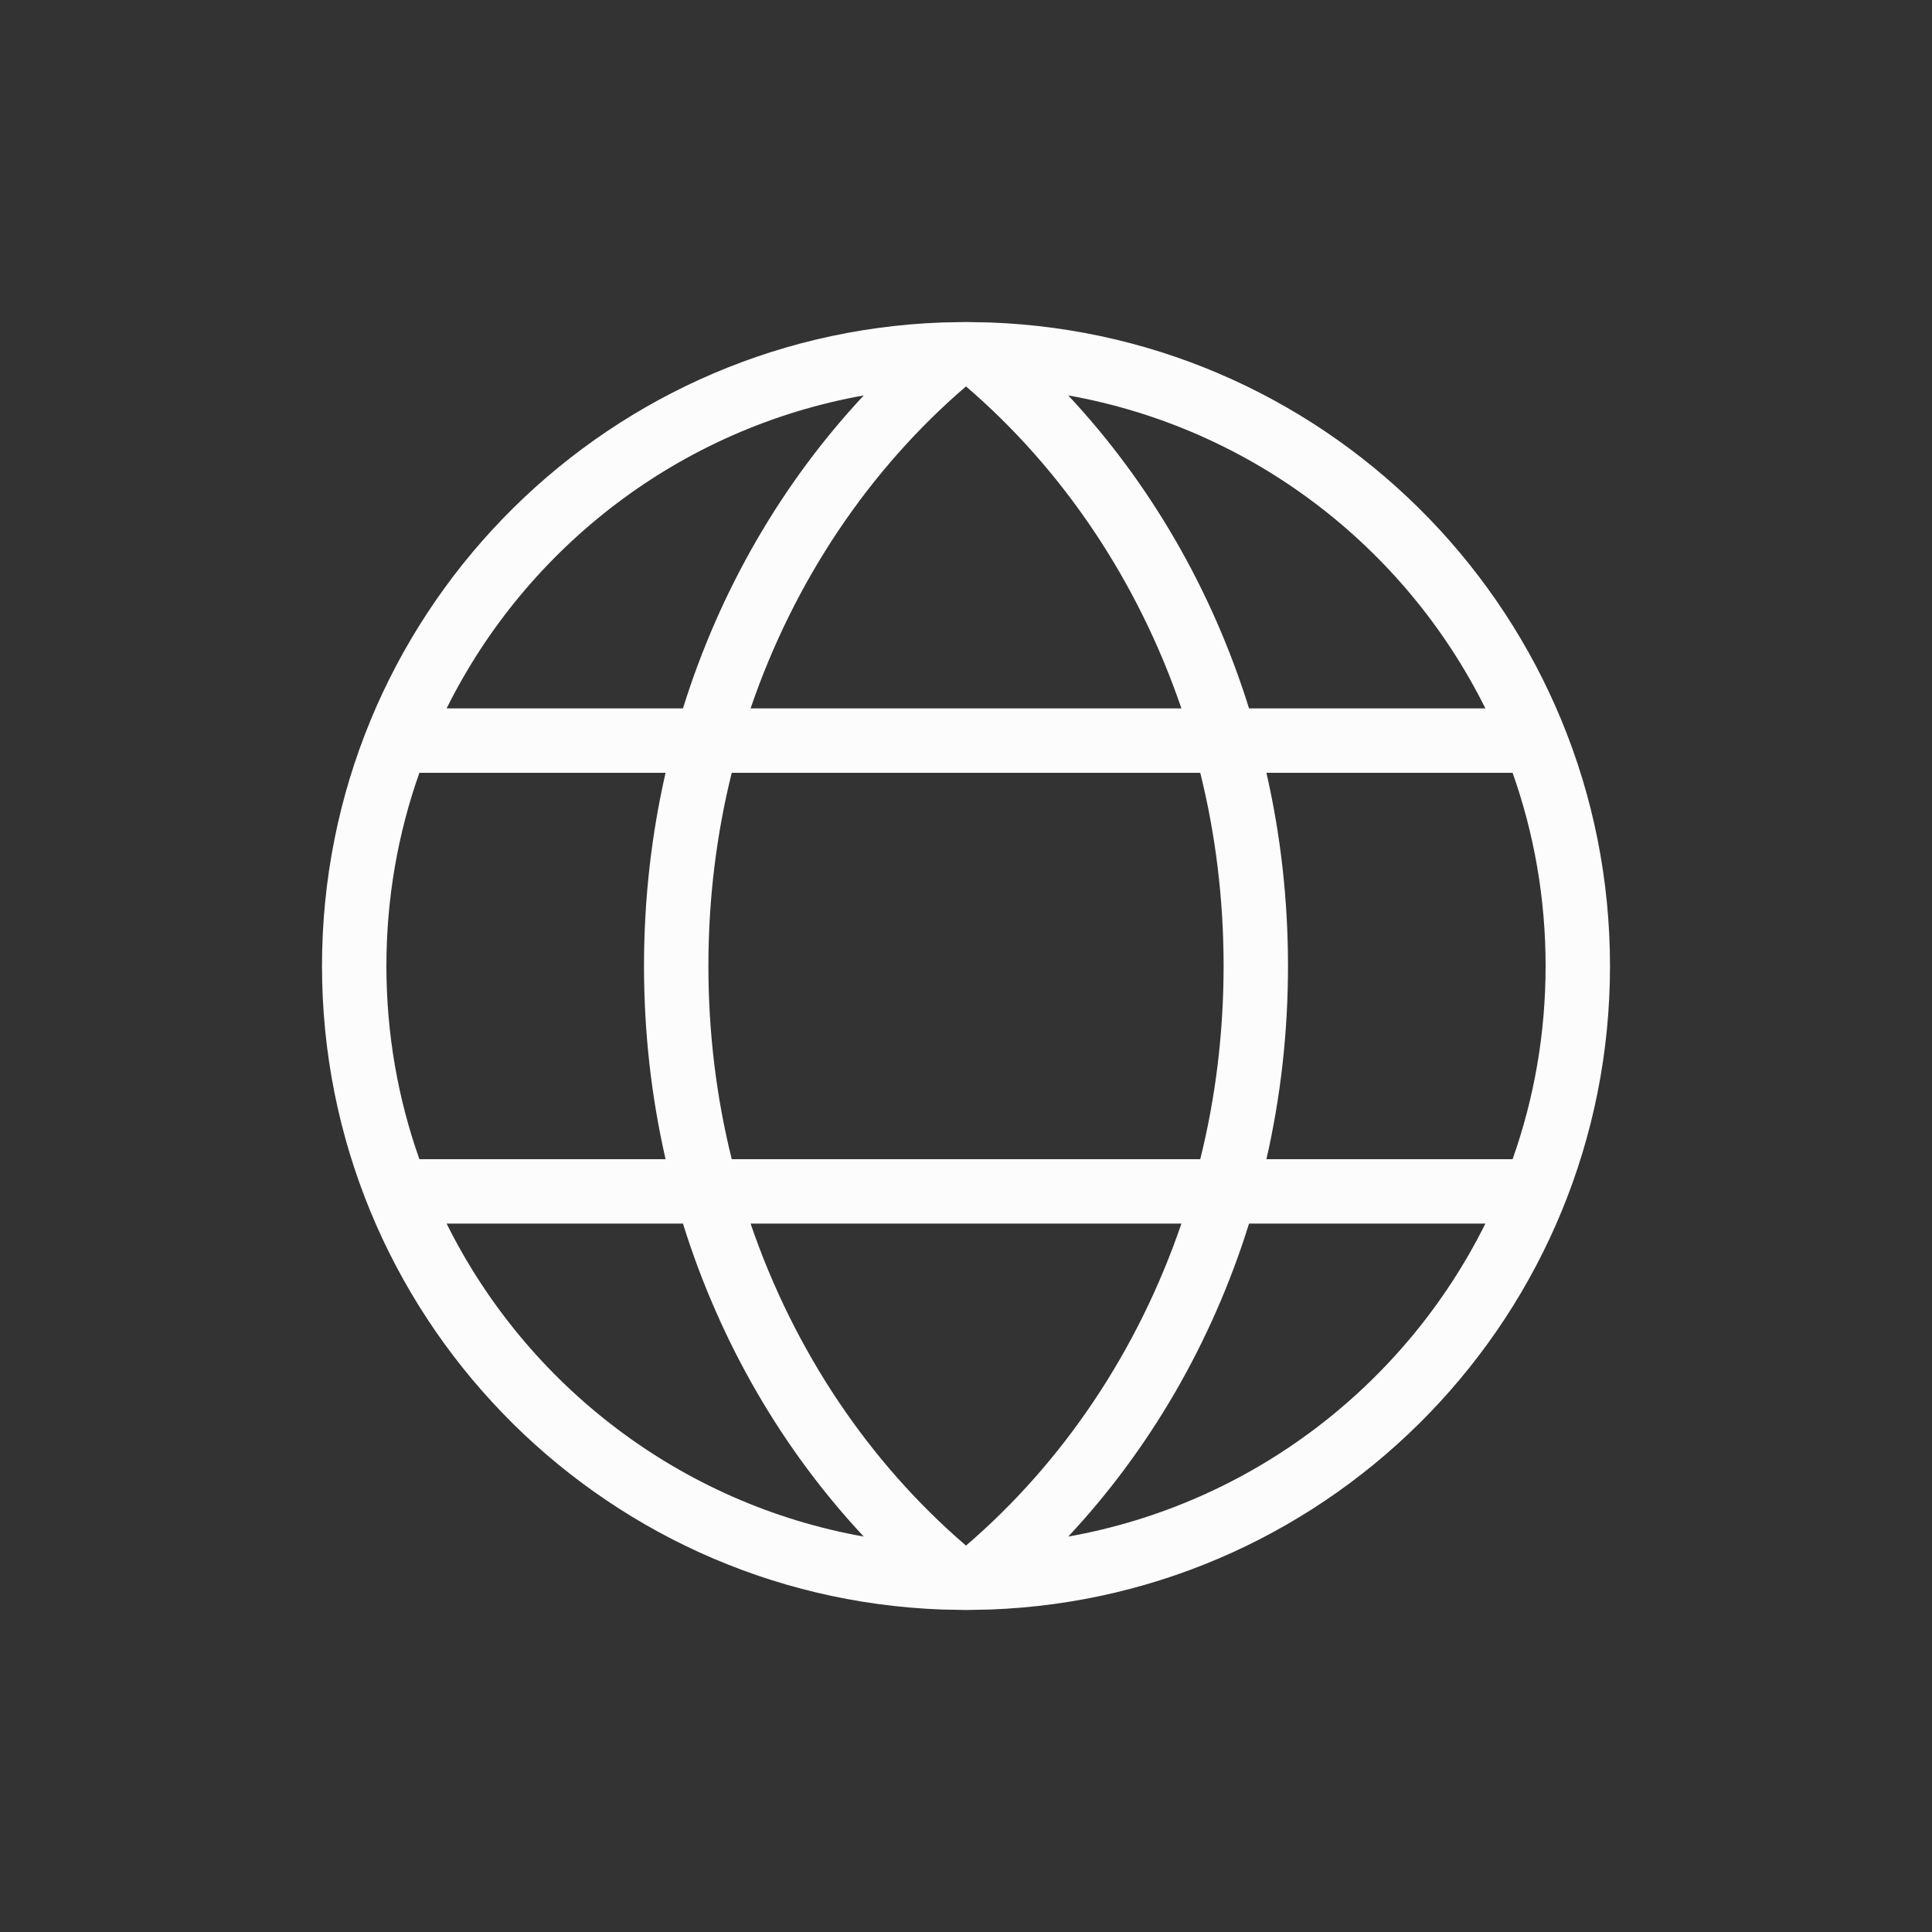 <svg width="12" height="12" viewBox="0 0 12 12" fill="none" xmlns="http://www.w3.org/2000/svg">
<rect x="0" y="0" width="12" height="12" fill="#333333" stroke="none"/>
<path fill-rule="evenodd" clip-rule="evenodd" d="M6.151 2.003L6 2L5.849 2.003C3.71 2.082 2 3.842 2 6C2 8.158 3.71 9.918 5.849 9.997L6 10L6.151 9.997C8.29 9.918 10 8.158 10 6C10 3.842 8.29 2.082 6.151 2.003ZM5.365 2.456C4.226 2.659 3.273 3.396 2.774 4.4H4.242C4.473 3.659 4.861 2.995 5.365 2.456ZM2.4 6C2.4 5.579 2.472 5.175 2.605 4.8H4.134C4.046 5.185 4 5.587 4 6C4 6.413 4.046 6.815 4.134 7.2H2.605C2.472 6.825 2.4 6.421 2.4 6ZM2.774 7.6C3.273 8.604 4.226 9.341 5.365 9.544C4.861 9.005 4.473 8.341 4.242 7.6H2.774ZM4.662 7.6C4.934 8.396 5.401 9.086 6 9.6C6.599 9.086 7.066 8.396 7.338 7.6H4.662ZM7.758 7.6C7.527 8.341 7.139 9.005 6.635 9.544C7.774 9.341 8.727 8.604 9.226 7.6H7.758ZM9.395 7.2H7.866C7.954 6.815 8 6.413 8 6C8 5.587 7.954 5.185 7.866 4.8H9.395C9.528 5.175 9.6 5.579 9.6 6C9.6 6.421 9.528 6.825 9.395 7.2ZM7.455 7.2H4.545C4.45 6.818 4.4 6.415 4.4 6C4.4 5.585 4.45 5.182 4.545 4.8H7.455C7.55 5.182 7.6 5.585 7.6 6C7.6 6.415 7.55 6.818 7.455 7.2ZM7.758 4.4H9.226C8.727 3.396 7.774 2.659 6.635 2.456C7.139 2.995 7.527 3.659 7.758 4.4ZM4.662 4.4H7.338C7.066 3.604 6.599 2.914 6 2.4C5.401 2.914 4.934 3.604 4.662 4.4Z" fill="#FCFCFC"/>
</svg>
